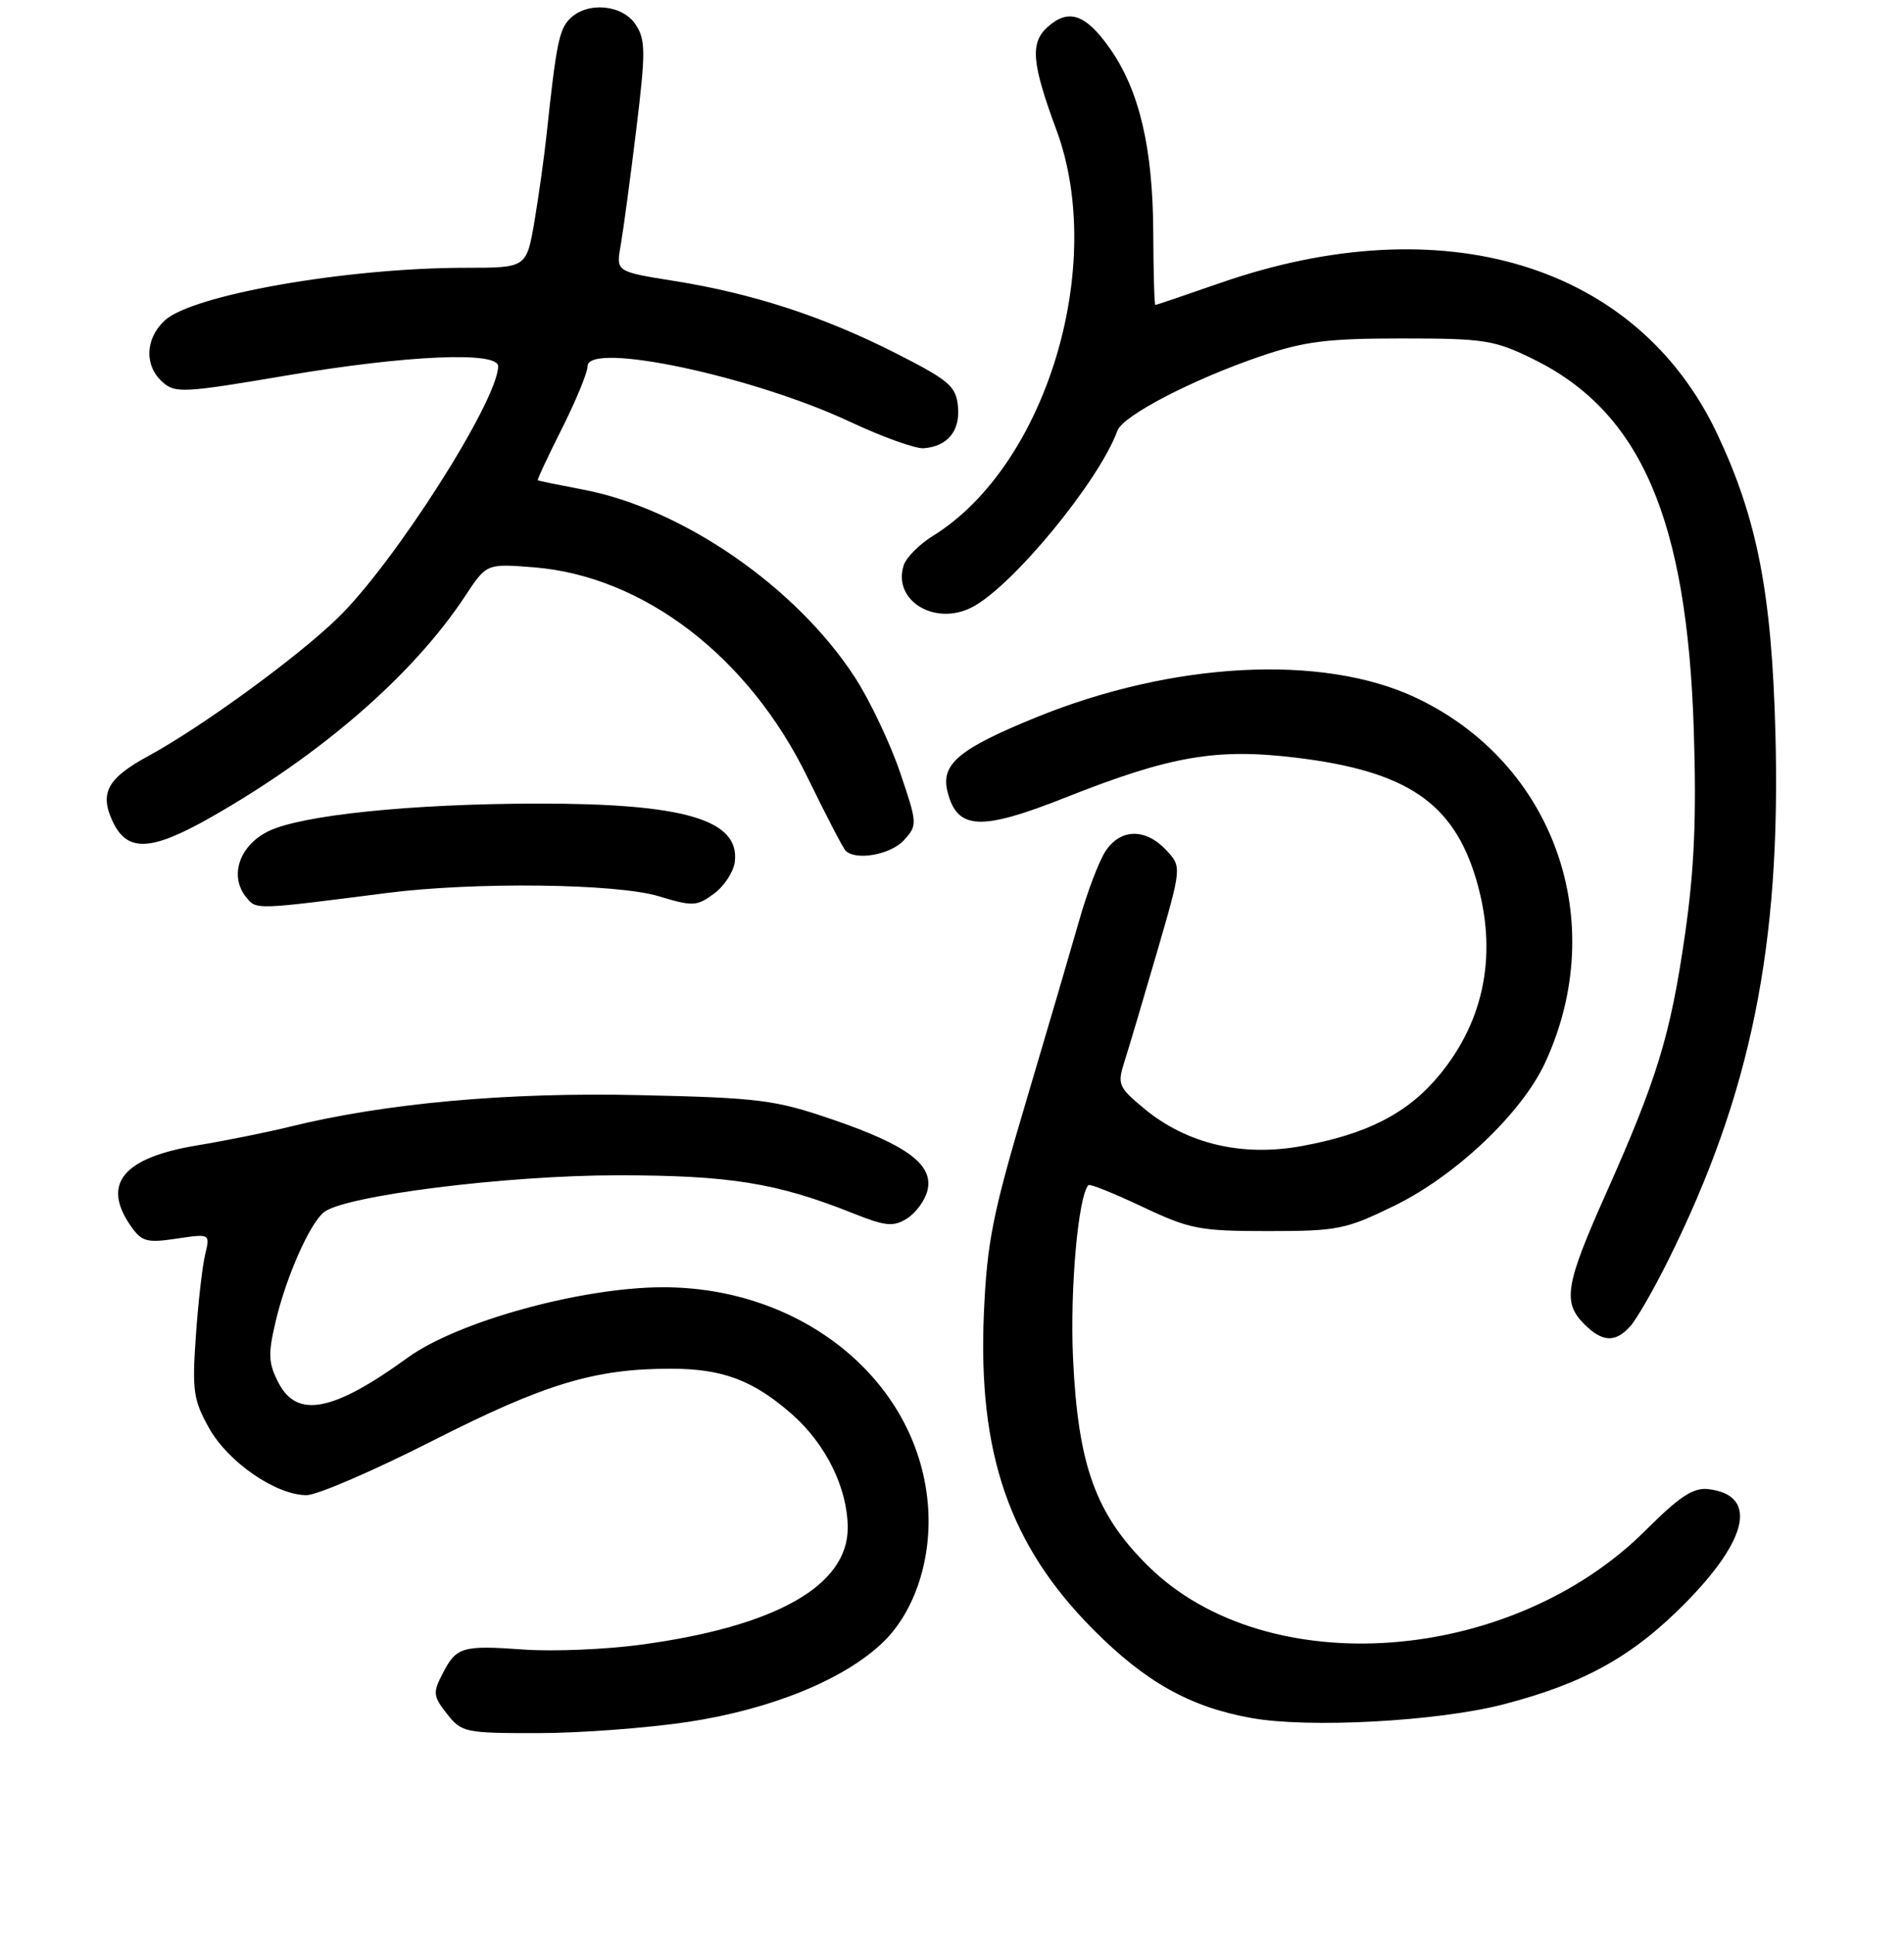 <?xml version="1.0" encoding="UTF-8" standalone="no"?>
<!DOCTYPE svg PUBLIC "-//W3C//DTD SVG 1.1//EN" "http://www.w3.org/Graphics/SVG/1.1/DTD/svg11.dtd" >
<svg xmlns="http://www.w3.org/2000/svg" xmlns:xlink="http://www.w3.org/1999/xlink" version="1.1" viewBox="0 0 256 260">
 <g >
 <path fill="currentColor"
d=" M 92.47 231.49 C 103.69 229.80 113.55 225.77 118.73 220.77 C 123.07 216.58 125.40 209.31 124.74 202.04 C 123.24 185.50 107.79 172.97 89.00 173.05 C 78.03 173.10 61.51 177.67 54.84 182.50 C 44.80 189.78 39.95 190.73 37.45 185.90 C 36.08 183.26 36.02 182.05 37.06 177.65 C 38.48 171.65 41.59 164.59 43.53 162.98 C 46.21 160.75 68.03 158.00 83.04 158.00 C 98.10 158.00 104.44 159.02 114.65 163.09 C 119.05 164.85 120.10 164.96 121.93 163.82 C 123.11 163.10 124.35 161.41 124.69 160.08 C 125.57 156.61 122.04 153.96 111.91 150.49 C 104.18 147.85 102.09 147.58 86.00 147.22 C 68.29 146.81 51.86 148.30 39.00 151.46 C 35.98 152.21 30.35 153.34 26.50 153.98 C 16.49 155.64 13.63 159.16 17.62 164.87 C 19.06 166.92 19.77 167.11 23.76 166.51 C 28.26 165.84 28.26 165.84 27.58 168.67 C 27.20 170.23 26.64 175.17 26.33 179.65 C 25.82 186.96 26.00 188.23 28.12 192.00 C 30.70 196.59 37.12 201.00 41.22 201.00 C 42.62 201.00 50.25 197.71 58.18 193.68 C 73.26 186.02 79.94 184.00 90.20 184.00 C 97.15 184.00 101.28 185.55 106.48 190.12 C 111.03 194.12 113.95 200.03 113.98 205.35 C 114.02 213.18 104.28 218.68 86.03 221.12 C 81.37 221.74 74.40 222.03 70.53 221.76 C 62.11 221.16 61.37 221.38 59.51 224.99 C 58.18 227.55 58.23 228.02 60.10 230.40 C 62.06 232.90 62.55 233.00 72.32 232.99 C 77.92 232.99 86.99 232.31 92.47 231.49 Z  M 202.15 229.12 C 213.08 226.28 219.61 222.63 226.73 215.37 C 235.15 206.79 236.29 200.98 229.71 200.19 C 227.68 199.95 225.86 201.14 221.30 205.69 C 203.17 223.80 170.37 226.22 154.47 210.62 C 147.32 203.61 144.93 197.01 144.27 182.50 C 143.85 173.26 144.98 160.69 146.35 159.32 C 146.54 159.12 149.81 160.44 153.60 162.23 C 159.96 165.24 161.28 165.50 170.50 165.50 C 179.85 165.50 180.95 165.28 187.50 162.08 C 195.72 158.06 204.58 149.67 207.72 142.92 C 216.56 123.91 208.96 102.49 190.27 93.75 C 177.76 87.89 157.65 88.96 139.28 96.45 C 128.90 100.68 126.46 102.73 127.40 106.44 C 128.69 111.58 131.83 111.74 143.22 107.23 C 157.42 101.60 163.55 100.55 174.36 101.87 C 189.16 103.68 195.42 107.92 198.48 118.23 C 201.37 127.98 199.69 137.01 193.59 144.45 C 189.35 149.63 183.87 152.46 174.96 154.08 C 166.95 155.53 159.54 153.76 153.82 149.02 C 150.38 146.16 150.21 145.77 151.18 142.74 C 151.75 140.96 153.72 134.33 155.56 128.01 C 158.90 116.52 158.90 116.52 156.78 114.26 C 154.00 111.31 150.64 111.38 148.64 114.43 C 147.76 115.77 146.18 119.93 145.12 123.68 C 144.05 127.43 140.84 138.38 137.98 148.00 C 133.47 163.15 132.71 166.97 132.29 176.50 C 131.46 195.38 135.72 207.73 146.98 219.05 C 154.02 226.13 160.00 229.48 168.26 230.96 C 175.99 232.35 193.34 231.41 202.15 229.12 Z  M 219.23 178.25 C 220.08 177.29 222.35 173.35 224.26 169.50 C 235.41 147.12 239.48 127.12 238.71 98.50 C 238.21 79.72 236.27 69.76 230.90 58.36 C 220.13 35.53 194.05 27.61 164.04 38.05 C 159.38 39.67 155.47 41.00 155.34 41.00 C 155.21 41.00 155.08 36.61 155.06 31.25 C 155.01 19.88 153.19 12.15 149.24 6.53 C 145.97 1.88 143.67 1.09 140.84 3.64 C 138.48 5.78 138.72 8.50 142.05 17.50 C 148.80 35.77 140.62 62.65 125.45 72.03 C 123.61 73.17 121.83 74.96 121.50 76.01 C 119.99 80.76 125.75 84.24 130.76 81.60 C 136.21 78.73 147.79 64.64 150.24 57.90 C 150.97 55.88 160.34 51.01 169.50 47.89 C 175.35 45.89 178.47 45.50 188.50 45.50 C 199.60 45.50 200.93 45.71 206.16 48.28 C 220.62 55.38 226.84 69.77 227.74 98.22 C 228.11 109.94 227.81 116.93 226.54 125.72 C 224.60 139.17 222.81 145.03 215.91 160.50 C 210.47 172.69 210.07 175.07 213.00 178.00 C 215.46 180.46 217.22 180.53 219.23 178.25 Z  M 52.00 120.05 C 63.78 118.54 82.92 118.77 88.59 120.49 C 93.15 121.87 93.68 121.85 96.00 120.14 C 97.38 119.13 98.63 117.20 98.80 115.85 C 99.48 110.19 91.97 107.99 72.11 108.03 C 55.23 108.06 40.52 109.58 36.10 111.74 C 32.14 113.68 30.77 117.82 33.15 120.68 C 34.50 122.31 34.30 122.32 52.00 120.05 Z  M 121.55 112.94 C 123.37 110.93 123.36 110.72 120.99 103.76 C 119.65 99.84 116.94 94.13 114.95 91.07 C 107.10 78.96 91.84 68.40 78.50 65.84 C 75.20 65.21 72.41 64.64 72.31 64.57 C 72.20 64.50 73.66 61.37 75.56 57.60 C 77.45 53.84 79.00 50.07 79.00 49.24 C 79.00 45.85 101.18 50.55 114.35 56.73 C 118.67 58.75 123.09 60.34 124.18 60.26 C 127.41 60.02 129.13 57.92 128.80 54.62 C 128.53 51.91 127.62 51.13 120.45 47.49 C 110.75 42.56 101.17 39.44 90.65 37.77 C 82.82 36.52 82.82 36.52 83.45 33.01 C 83.79 31.08 84.73 24.13 85.53 17.56 C 86.82 6.96 86.82 5.37 85.47 3.31 C 83.70 0.60 78.97 0.18 76.63 2.51 C 75.18 3.96 74.79 5.89 73.50 18.00 C 73.18 21.02 72.44 26.31 71.86 29.75 C 70.79 36.00 70.79 36.00 62.62 36.00 C 46.64 36.00 25.83 39.64 22.14 43.09 C 19.52 45.53 19.38 49.13 21.83 51.34 C 23.53 52.89 24.65 52.83 38.41 50.50 C 54.69 47.74 67.01 47.20 66.98 49.25 C 66.90 53.95 52.92 75.85 45.33 83.16 C 39.78 88.51 27.12 97.72 19.95 101.63 C 14.48 104.60 13.39 106.56 15.09 110.31 C 17.05 114.59 20.18 114.50 28.25 109.93 C 43.18 101.47 55.57 90.70 62.54 80.13 C 65.42 75.76 65.42 75.76 71.80 76.27 C 86.57 77.46 100.71 88.32 108.59 104.54 C 111.06 109.60 113.35 114.02 113.70 114.37 C 115.08 115.74 119.79 114.89 121.55 112.94 Z "/>
</g>
</svg>